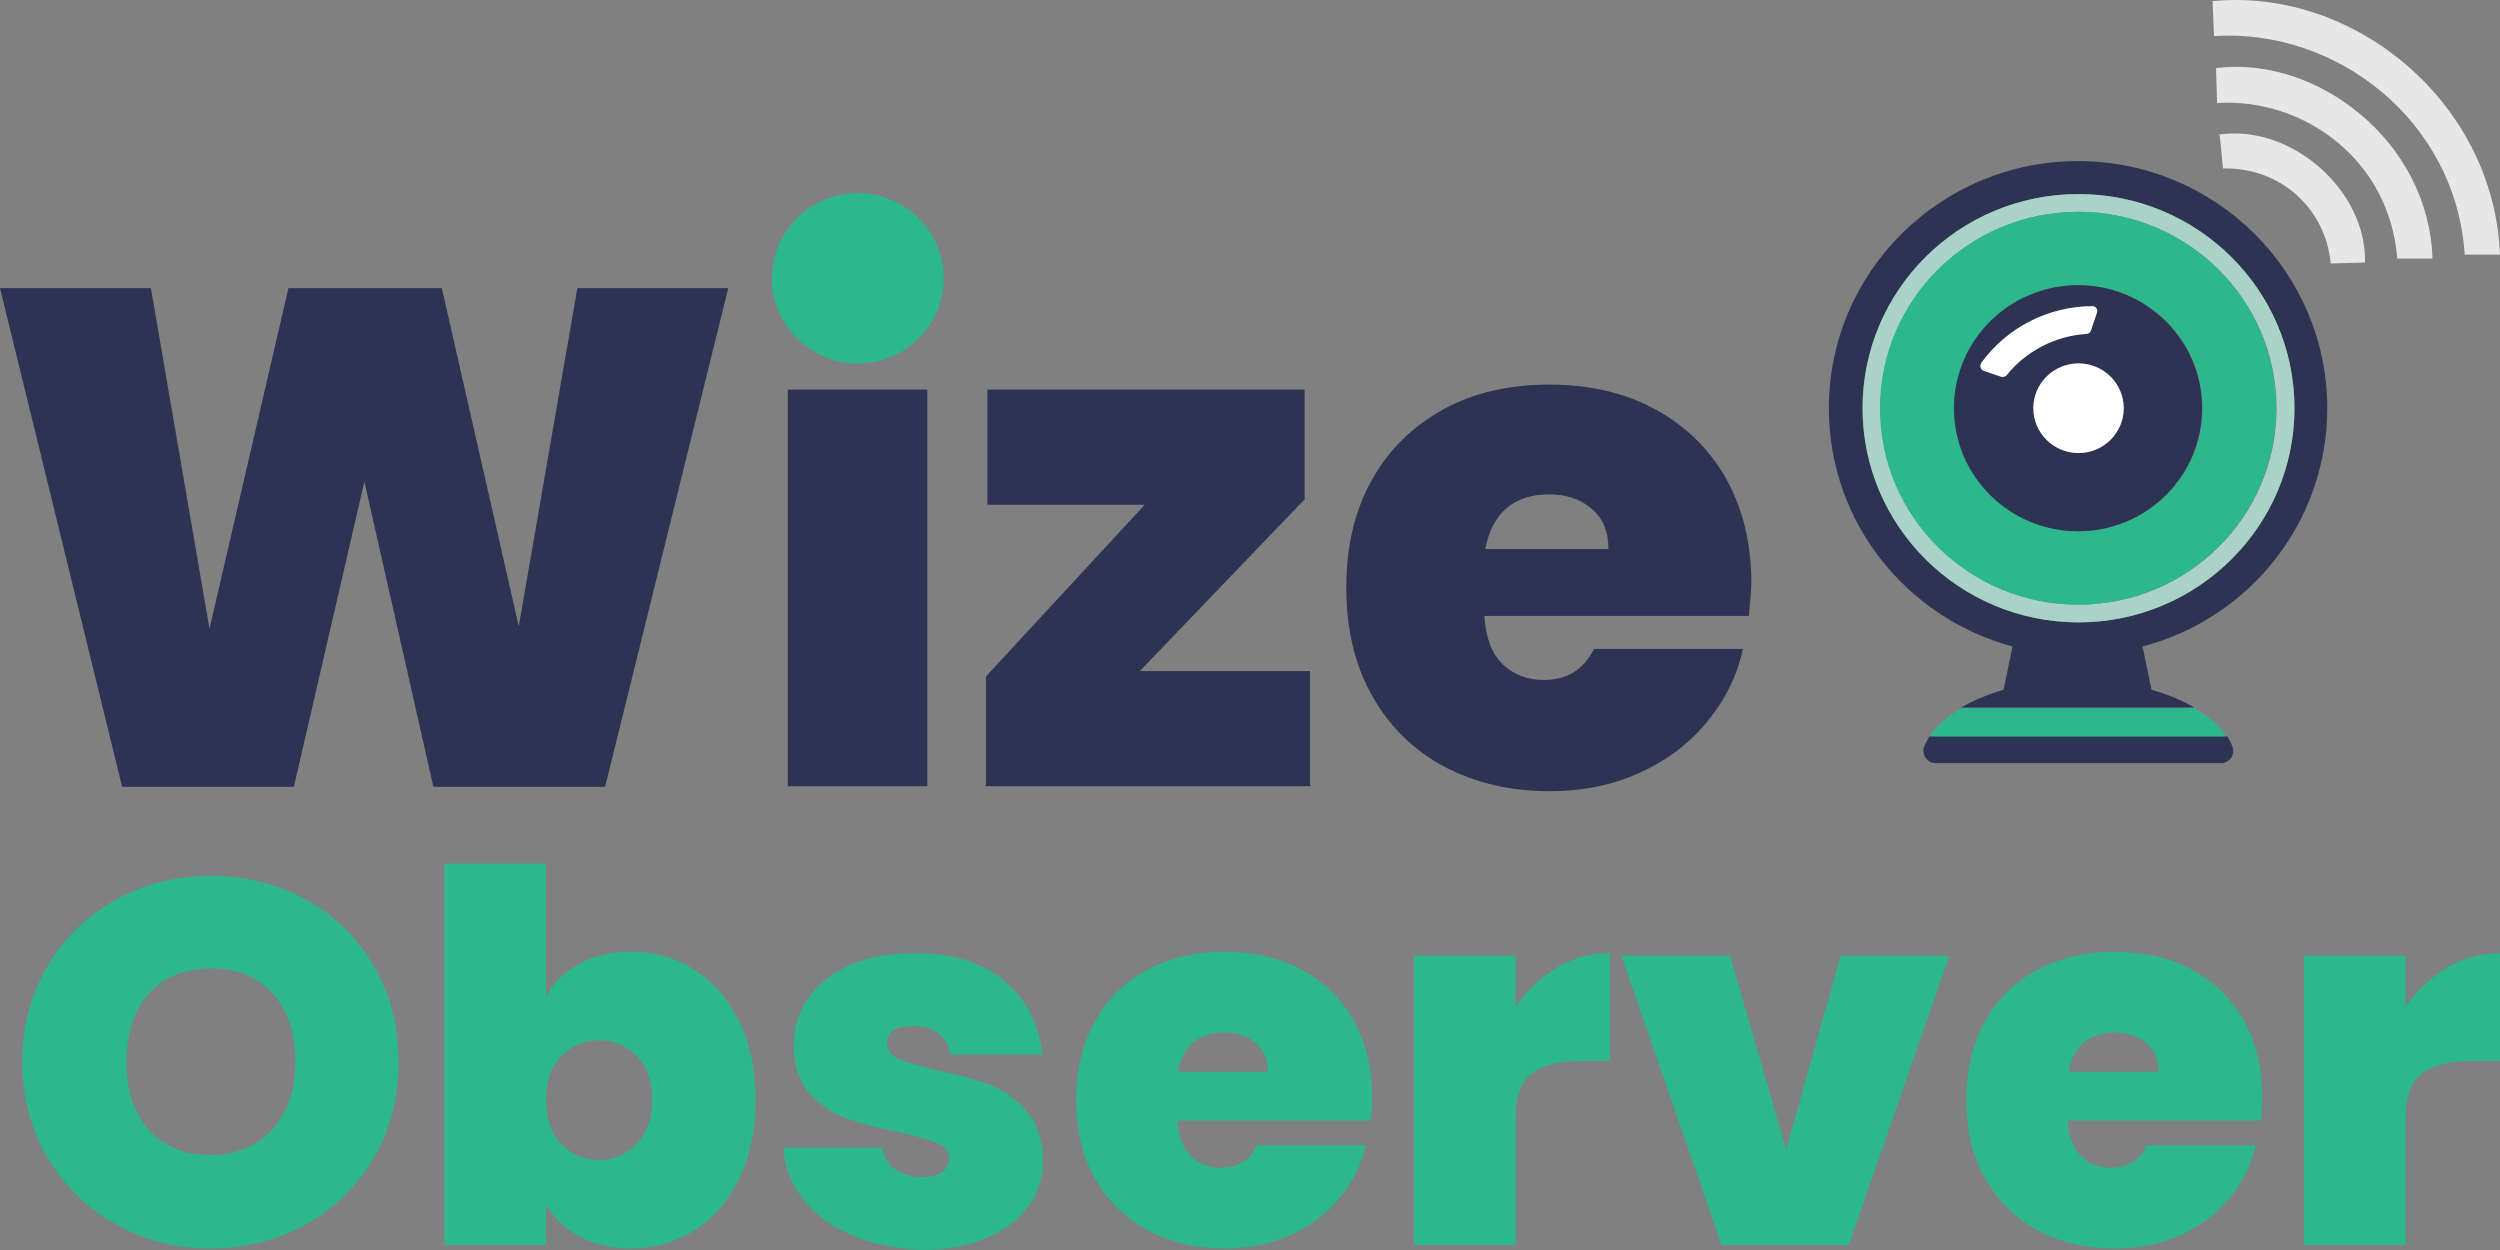 <svg width="130" height="65" viewBox="0 0 130 65" fill="none" xmlns="http://www.w3.org/2000/svg">
<rect x="0" y="0" width="130" height="65" fill="#808080" stroke="none"/>
<g id="Group 495">
<g id="XMLID_933_">
<path id="XMLID_956_" d="M37.869 14.982L31.467 40.913H22.536L18.948 25.042L15.282 40.913H6.35L0 14.982H7.847L10.894 32.696L14.998 14.982H22.975L26.976 32.568L30.022 14.982H37.869Z" fill="#2D3353"/>
<path id="XMLID_958_" d="M41.535 17.311C40.76 16.62 40.373 15.724 40.373 14.675C40.373 13.599 40.76 12.704 41.535 11.987C42.309 11.27 43.342 10.912 44.632 10.912C45.897 10.912 46.904 11.27 47.678 11.987C48.453 12.704 48.84 13.599 48.84 14.675C48.84 15.724 48.453 16.594 47.678 17.311C46.904 18.002 45.871 18.361 44.632 18.361C43.342 18.361 42.309 18.002 41.535 17.311ZM48.221 20.255V40.887H40.967V20.255H48.221Z" fill="#2D3353"/>
<path id="XMLID_961_" d="M59.27 34.897H68.124V40.887H51.268V35.178L59.528 26.245H51.345V20.255H67.84V25.963L59.27 34.897Z" fill="#2D3353"/>
<path id="XMLID_963_" d="M90.943 32.03H77.184C77.262 33.156 77.571 34.001 78.139 34.539C78.707 35.076 79.404 35.358 80.282 35.358C81.495 35.358 82.347 34.82 82.889 33.745H90.633C90.323 35.179 89.678 36.433 88.749 37.559C87.82 38.685 86.658 39.556 85.238 40.196C83.818 40.836 82.269 41.143 80.566 41.143C78.526 41.143 76.694 40.708 75.093 39.863C73.493 38.993 72.254 37.79 71.35 36.177C70.447 34.59 70.008 32.721 70.008 30.545C70.008 28.395 70.447 26.526 71.35 24.939C72.228 23.352 73.493 22.149 75.067 21.279C76.668 20.409 78.501 19.999 80.566 19.999C82.605 19.999 84.438 20.409 86.013 21.253C87.587 22.098 88.826 23.276 89.73 24.837C90.608 26.398 91.072 28.216 91.072 30.341C91.046 30.904 90.995 31.467 90.943 32.03ZM83.638 28.523C83.638 27.653 83.354 26.936 82.76 26.45C82.166 25.938 81.418 25.707 80.54 25.707C79.662 25.707 78.914 25.938 78.346 26.424C77.778 26.91 77.416 27.602 77.236 28.549H83.638V28.523Z" fill="#2D3353"/>
</g>
<g id="XMLID_204_">
<path id="XMLID_227_" d="M6.041 63.669C4.544 62.85 3.356 61.673 2.479 60.214C1.601 58.729 1.162 57.065 1.162 55.222C1.162 53.353 1.601 51.689 2.479 50.23C3.356 48.746 4.544 47.619 6.041 46.775C7.538 45.956 9.19 45.546 10.972 45.546C12.778 45.546 14.431 45.956 15.902 46.775C17.399 47.594 18.561 48.746 19.439 50.23C20.316 51.715 20.729 53.379 20.729 55.222C20.729 57.091 20.29 58.754 19.439 60.214C18.561 61.698 17.399 62.85 15.902 63.669C14.405 64.488 12.753 64.924 10.972 64.924C9.164 64.924 7.538 64.514 6.041 63.669ZM14.172 58.729C14.947 57.858 15.36 56.681 15.36 55.222C15.36 53.712 14.973 52.534 14.172 51.664C13.398 50.794 12.314 50.358 10.972 50.358C9.603 50.358 8.519 50.794 7.745 51.664C6.97 52.534 6.583 53.712 6.583 55.222C6.583 56.707 6.97 57.884 7.745 58.754C8.519 59.625 9.603 60.06 10.972 60.06C12.314 60.034 13.372 59.599 14.172 58.729Z" fill="#2CB78C"/>
<path id="XMLID_559_" d="M30.151 50.102C30.899 49.693 31.803 49.488 32.835 49.488C34.049 49.488 35.133 49.795 36.114 50.435C37.095 51.049 37.869 51.945 38.437 53.123C39.005 54.275 39.289 55.631 39.289 57.193C39.289 58.754 39.005 60.111 38.437 61.288C37.869 62.466 37.095 63.362 36.114 63.976C35.133 64.591 34.023 64.923 32.835 64.923C31.803 64.923 30.925 64.719 30.151 64.309C29.402 63.899 28.808 63.336 28.395 62.645V64.744H23.104V44.906H28.395V51.792C28.808 51.075 29.402 50.512 30.151 50.102ZM33.119 54.915C32.577 54.377 31.932 54.095 31.157 54.095C30.383 54.095 29.738 54.377 29.196 54.915C28.654 55.478 28.395 56.22 28.395 57.193C28.395 58.166 28.654 58.933 29.196 59.497C29.738 60.06 30.383 60.316 31.157 60.316C31.932 60.316 32.577 60.034 33.119 59.471C33.661 58.908 33.92 58.14 33.92 57.167C33.92 56.22 33.661 55.452 33.119 54.915Z" fill="#2CB78C"/>
<path id="XMLID_581_" d="M44.297 64.232C43.212 63.771 42.386 63.157 41.767 62.363C41.147 61.57 40.786 60.674 40.734 59.676H45.871C45.949 60.162 46.181 60.546 46.543 60.802C46.93 61.058 47.394 61.212 47.937 61.212C48.375 61.212 48.711 61.135 48.969 60.956C49.227 60.776 49.356 60.546 49.356 60.264C49.356 59.88 49.15 59.624 48.737 59.445C48.324 59.266 47.627 59.061 46.672 58.856C45.587 58.652 44.684 58.396 43.961 58.14C43.238 57.884 42.619 57.423 42.077 56.834C41.535 56.22 41.276 55.401 41.276 54.377C41.276 53.481 41.509 52.662 41.999 51.945C42.49 51.228 43.212 50.64 44.142 50.204C45.097 49.769 46.233 49.565 47.575 49.565C49.563 49.565 51.112 50.051 52.248 51.023C53.383 51.996 54.029 53.251 54.209 54.838H49.434C49.331 54.351 49.124 53.993 48.788 53.737C48.453 53.481 48.014 53.353 47.446 53.353C47.007 53.353 46.672 53.43 46.465 53.583C46.233 53.737 46.13 53.967 46.13 54.249C46.13 54.607 46.336 54.889 46.749 55.068C47.162 55.247 47.833 55.452 48.763 55.657C49.873 55.887 50.776 56.143 51.499 56.425C52.222 56.706 52.867 57.167 53.409 57.807C53.951 58.447 54.235 59.317 54.235 60.392C54.235 61.263 53.977 62.056 53.461 62.747C52.944 63.438 52.222 64.002 51.267 64.386C50.311 64.795 49.201 65 47.937 65C46.594 64.923 45.355 64.693 44.297 64.232Z" fill="#2CB78C"/>
<path id="XMLID_583_" d="M71.273 58.268H61.231C61.282 59.087 61.515 59.701 61.928 60.111C62.341 60.52 62.857 60.725 63.477 60.725C64.354 60.725 65 60.341 65.361 59.548H71.014C70.782 60.597 70.317 61.519 69.646 62.312C68.975 63.132 68.123 63.772 67.091 64.232C66.058 64.693 64.922 64.923 63.683 64.923C62.186 64.923 60.87 64.616 59.682 63.976C58.52 63.362 57.617 62.466 56.946 61.288C56.275 60.136 55.965 58.754 55.965 57.193C55.965 55.631 56.3 54.249 56.946 53.097C57.591 51.945 58.495 51.049 59.656 50.435C60.818 49.821 62.16 49.488 63.683 49.488C65.18 49.488 66.497 49.795 67.659 50.409C68.82 51.024 69.724 51.894 70.369 53.02C71.014 54.147 71.35 55.503 71.35 57.039C71.35 57.449 71.324 57.858 71.273 58.268ZM65.929 55.734C65.929 55.094 65.723 54.582 65.284 54.223C64.845 53.865 64.303 53.686 63.657 53.686C63.012 53.686 62.47 53.865 62.057 54.198C61.644 54.556 61.36 55.068 61.257 55.734H65.929Z" fill="#2CB78C"/>
<path id="XMLID_848_" d="M80.98 50.307C81.832 49.795 82.735 49.565 83.716 49.565V55.17H82.219C81.057 55.17 80.205 55.401 79.638 55.836C79.07 56.271 78.811 57.065 78.811 58.165V64.744H73.519V49.692H78.811V52.355C79.405 51.484 80.128 50.819 80.98 50.307Z" fill="#2CB78C"/>
<path id="XMLID_930_" d="M92.879 59.778L95.718 49.692H101.372L96.132 64.744H89.523L84.309 49.692H89.962L92.879 59.778Z" fill="#2CB78C"/>
<path id="XMLID_935_" d="M117.558 58.268H107.516C107.568 59.087 107.8 59.701 108.213 60.111C108.626 60.52 109.142 60.725 109.762 60.725C110.64 60.725 111.285 60.341 111.646 59.548H117.3C117.067 60.597 116.603 61.519 115.931 62.312C115.26 63.132 114.408 63.772 113.376 64.232C112.343 64.693 111.207 64.923 109.968 64.923C108.471 64.923 107.155 64.616 105.967 63.976C104.806 63.362 103.902 62.466 103.231 61.288C102.56 60.136 102.25 58.754 102.25 57.193C102.25 55.631 102.586 54.249 103.231 53.097C103.876 51.945 104.78 51.049 105.941 50.435C107.103 49.821 108.445 49.488 109.968 49.488C111.466 49.488 112.782 49.795 113.944 50.409C115.105 51.024 116.009 51.894 116.654 53.02C117.3 54.147 117.635 55.503 117.635 57.039C117.635 57.449 117.609 57.858 117.558 58.268ZM112.24 55.734C112.24 55.094 112.034 54.582 111.595 54.223C111.156 53.865 110.614 53.686 109.968 53.686C109.323 53.686 108.781 53.865 108.368 54.198C107.955 54.556 107.671 55.068 107.568 55.734H112.24Z" fill="#2CB78C"/>
<path id="XMLID_940_" d="M127.265 50.307C128.117 49.795 129.02 49.565 130.001 49.565V55.17H128.504C127.342 55.17 126.491 55.401 125.923 55.836C125.355 56.271 125.097 57.065 125.097 58.165V64.744H119.805V49.692H125.097V52.355C125.69 51.484 126.413 50.819 127.265 50.307Z" fill="#2CB78C"/>
</g>
<path id="XMLID_932_" d="M44.606 18.898C47.073 18.898 49.072 16.915 49.072 14.47C49.072 12.024 47.073 10.041 44.606 10.041C42.14 10.041 40.141 12.024 40.141 14.47C40.141 16.915 42.14 18.898 44.606 18.898Z" fill="#2CB78C"/>
<path id="XMLID_880_" d="M100.34 38.276C100.237 38.455 100.134 38.634 100.056 38.813C99.901 39.223 100.211 39.684 100.65 39.684H115.493C115.932 39.684 116.242 39.249 116.087 38.813C116.009 38.634 115.932 38.455 115.803 38.276H100.34Z" fill="#2D3453"/>
<path id="XMLID_854_" d="M101.992 36.816C101.269 37.252 100.701 37.738 100.34 38.301H115.777C115.415 37.738 114.847 37.252 114.125 36.816H101.992Z" fill="#2CB78C"/>
<path id="XMLID_810_" d="M121.017 21.228C121.017 14.137 115.209 8.377 108.058 8.377C100.908 8.377 95.1 14.137 95.1 21.228C95.1 27.166 99.152 32.132 104.651 33.617L104.186 35.87C103.36 36.1 102.612 36.433 101.966 36.791H114.099C113.479 36.433 112.731 36.1 111.879 35.87L111.414 33.617C116.964 32.158 121.017 27.166 121.017 21.228ZM108.084 32.363C101.889 32.363 96.855 27.371 96.855 21.228C96.855 15.084 101.889 10.092 108.084 10.092C114.279 10.092 119.313 15.084 119.313 21.228C119.313 27.371 114.279 32.363 108.084 32.363Z" fill="#2D3453"/>
<path id="XMLID_728_" d="M96.853 21.227C96.853 27.371 101.887 32.362 108.083 32.362C114.278 32.362 119.312 27.371 119.312 21.227C119.312 15.084 114.278 10.092 108.083 10.092C101.861 10.092 96.853 15.084 96.853 21.227ZM118.382 21.227C118.382 26.884 113.762 31.441 108.083 31.441C102.378 31.441 97.783 26.859 97.783 21.227C97.783 15.57 102.404 11.014 108.083 11.014C113.762 11.014 118.382 15.596 118.382 21.227Z" fill="#AAD3C7"/>
<path id="XMLID_590_" d="M97.758 21.227C97.758 26.884 102.379 31.441 108.058 31.441C113.763 31.441 118.357 26.859 118.357 21.227C118.357 15.57 113.737 11.014 108.058 11.014C102.379 11.014 97.758 15.596 97.758 21.227ZM114.537 21.227C114.537 24.76 111.646 27.627 108.083 27.627C104.521 27.627 101.63 24.76 101.63 21.227C101.63 17.695 104.521 14.828 108.083 14.828C111.646 14.828 114.537 17.695 114.537 21.227Z" fill="#2CB78C"/>
<path id="XMLID_444_" d="M101.604 21.228C101.604 24.76 104.495 27.627 108.057 27.627C111.619 27.627 114.511 24.76 114.511 21.228C114.511 17.695 111.619 14.828 108.057 14.828C104.495 14.828 101.604 17.695 101.604 21.228ZM110.432 21.228C110.432 22.508 109.374 23.557 108.083 23.557C106.792 23.557 105.734 22.508 105.734 21.228C105.734 19.948 106.792 18.898 108.083 18.898C109.374 18.898 110.432 19.948 110.432 21.228ZM109.012 16.031C109.064 16.108 109.064 16.185 109.038 16.262L108.728 17.183C108.702 17.285 108.599 17.337 108.496 17.362C106.87 17.465 105.347 18.233 104.34 19.513C104.262 19.589 104.159 19.64 104.056 19.589L103.152 19.282C103.023 19.231 102.946 19.077 102.997 18.949L103.023 18.873C104.366 17.03 106.508 15.929 108.806 15.903C108.883 15.903 108.961 15.954 109.012 16.031Z" fill="#2D3453"/>
<path id="XMLID_443_" d="M103.024 18.872L102.999 18.949C102.947 19.077 103.024 19.231 103.153 19.282L104.057 19.589C104.16 19.615 104.263 19.589 104.341 19.512C105.348 18.258 106.871 17.465 108.497 17.362C108.6 17.362 108.704 17.285 108.729 17.183L109.039 16.262C109.065 16.185 109.065 16.082 109.013 16.031C108.962 15.954 108.884 15.929 108.807 15.929C106.509 15.929 104.367 17.029 103.024 18.872Z" fill="white"/>
<path id="XMLID_441_" d="M108.083 23.557C109.381 23.557 110.433 22.514 110.433 21.227C110.433 19.941 109.381 18.898 108.083 18.898C106.786 18.898 105.734 19.941 105.734 21.227C105.734 22.514 106.786 23.557 108.083 23.557Z" fill="white"/>
<path id="XMLID_434_" d="M128.166 13.241C127.702 6.253 121.48 1.466 115.13 1.875C115.104 1.261 115.079 0.672 115.053 0.058C122.461 -0.659 129.689 5.357 129.999 13.241C129.38 13.241 128.786 13.241 128.166 13.241Z" fill="#E7E7E7"/>
<path id="XMLID_431_" d="M115.286 5.357C115.26 4.742 115.26 4.128 115.234 3.539C120.475 2.874 126.309 7.353 126.489 13.446C125.87 13.446 125.276 13.446 124.657 13.446C124.269 8.326 119.803 5.075 115.286 5.357Z" fill="#E7E7E7"/>
<path id="XMLID_421_" d="M122.978 13.65C122.384 13.676 121.79 13.676 121.196 13.702C120.938 10.835 118.563 8.685 115.595 8.761C115.543 8.173 115.492 7.584 115.414 6.995C119.183 6.457 123.081 9.939 122.978 13.65Z" fill="#E7E7E7"/>
</g>
</svg>
